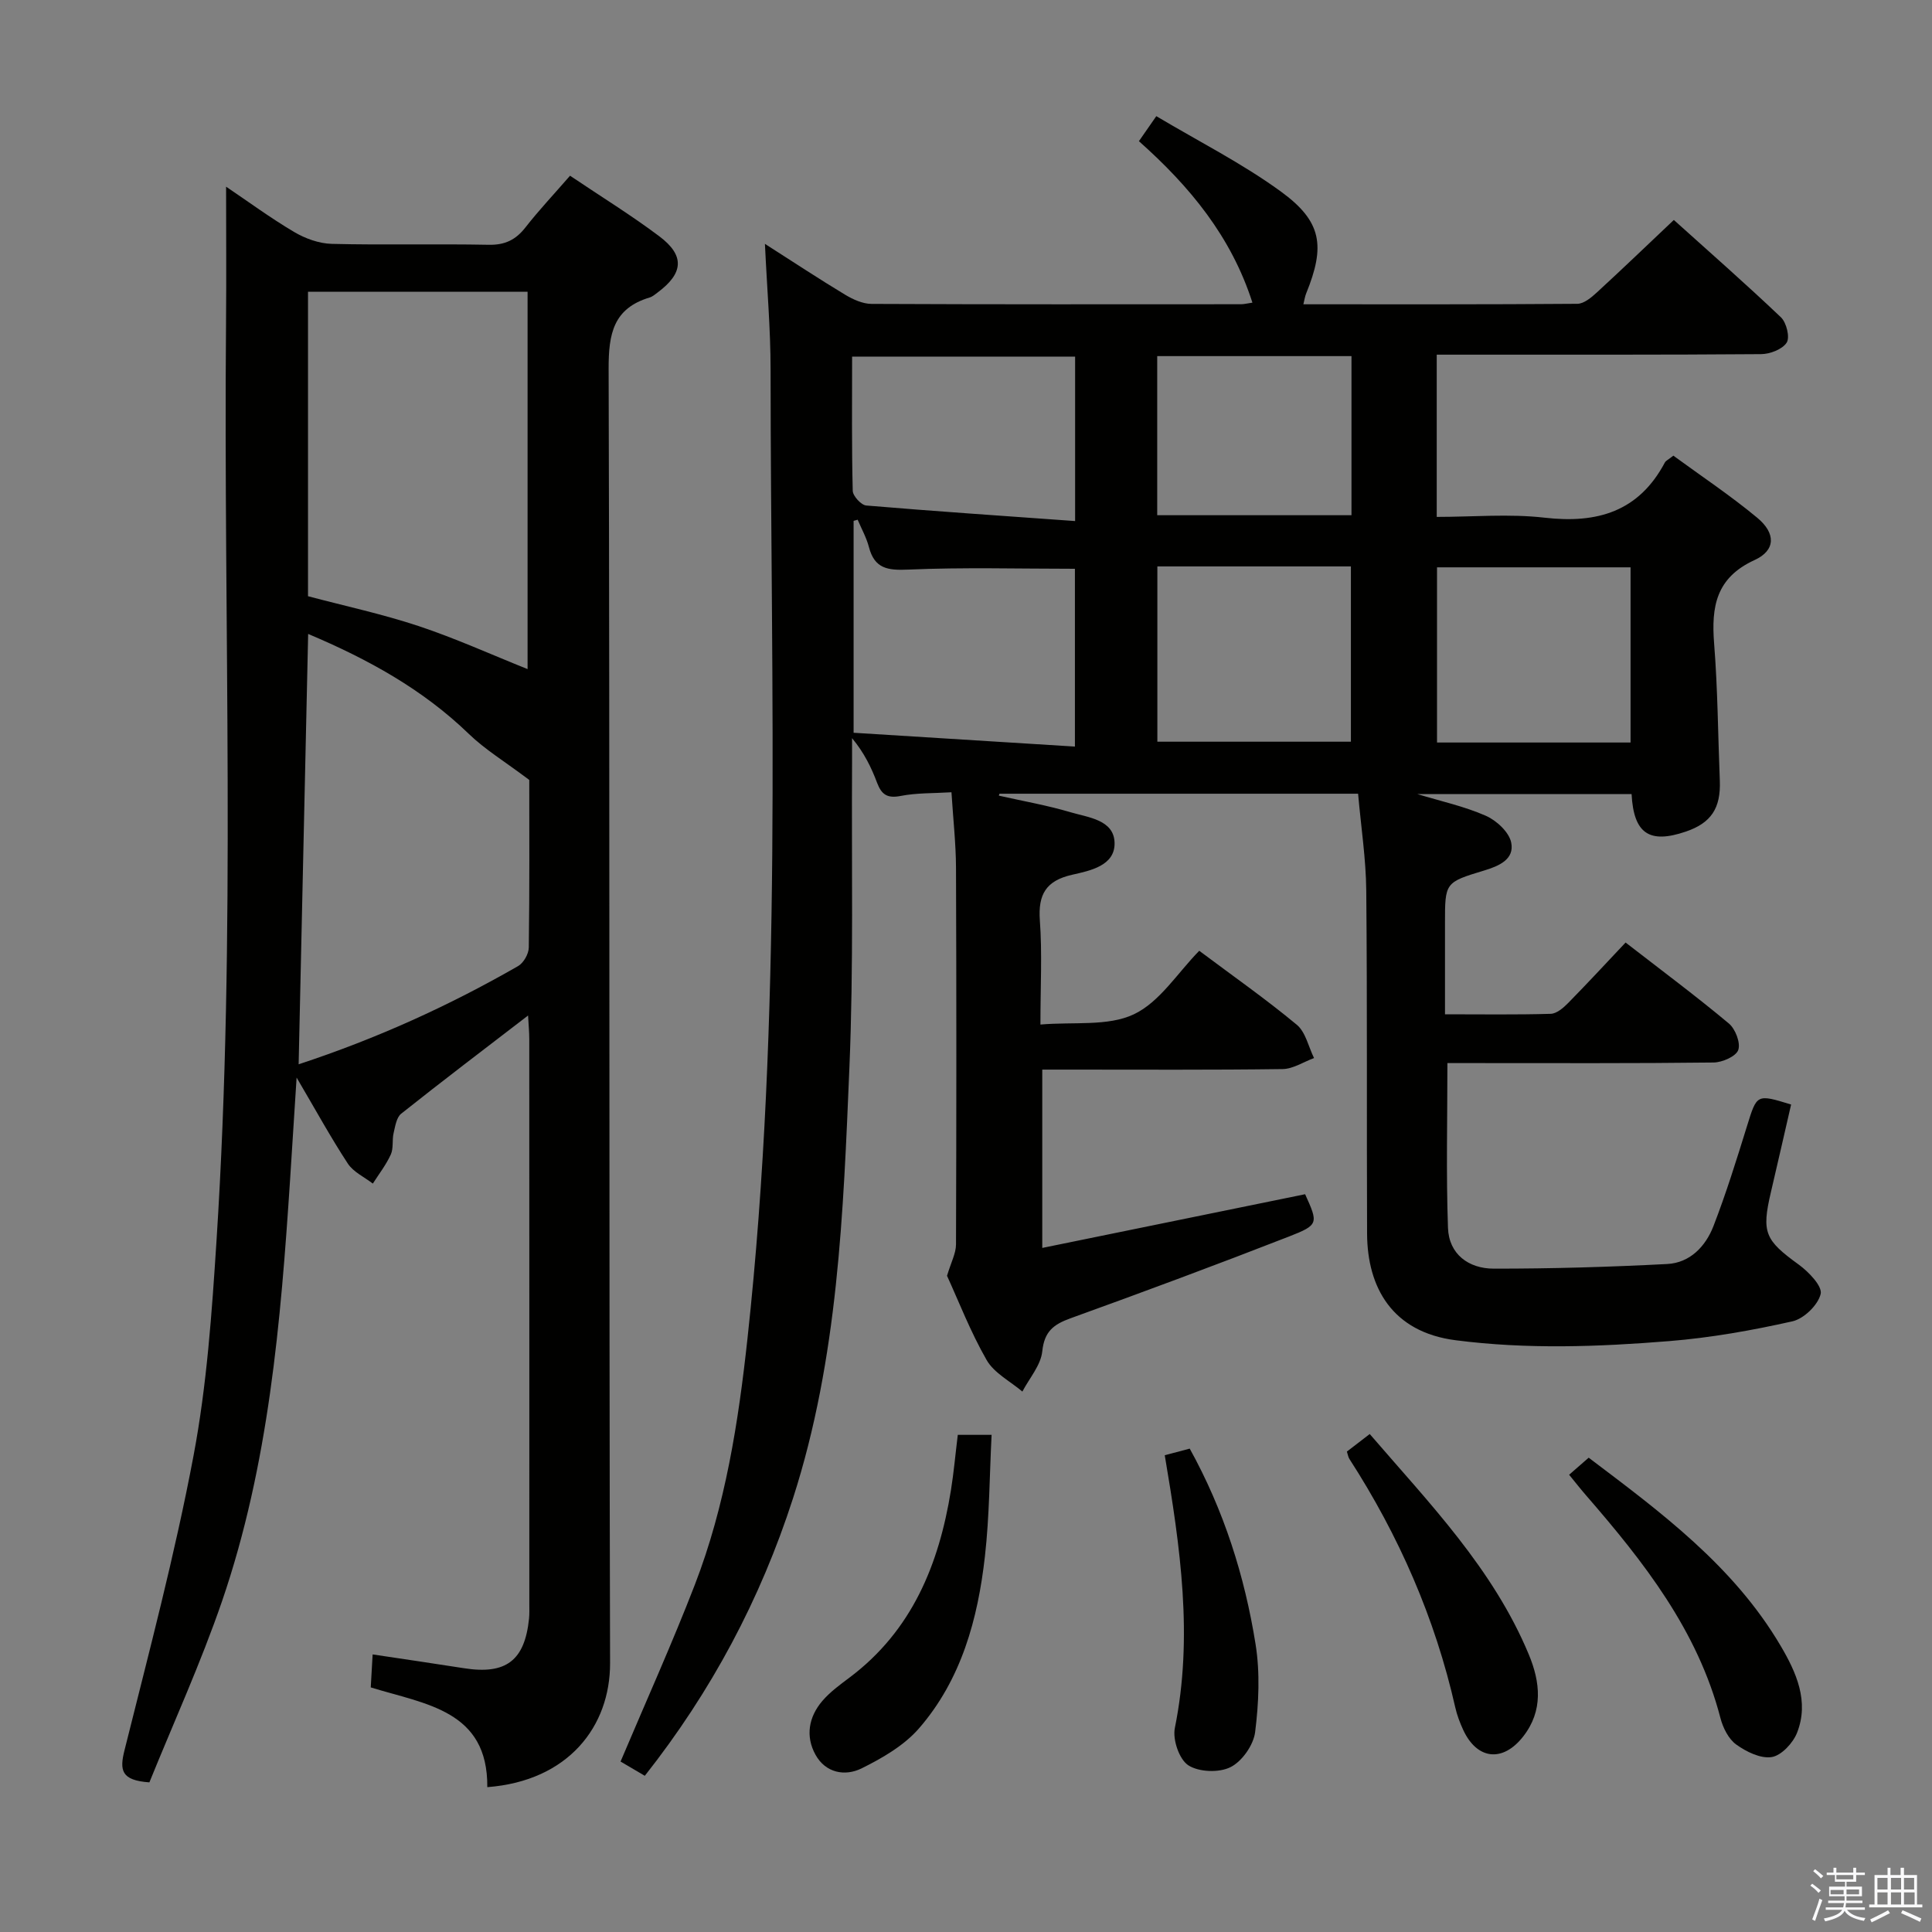 <svg enable-background="new 0 0 400 400" viewBox="0 0 400 400" xmlns="http://www.w3.org/2000/svg"><rect x="0" y="0" width="400" height="400" fill="#808080" stroke="none"/><path d="m374.8 390.4.4-.4c.7.5 1.3 1 1.8 1.4l-.5.5c-.5-.6-1.1-1.1-1.7-1.5zm1 7.3-.6-.3c.5-1.4 1.1-2.8 1.5-4.3.2.1.4.2.6.3-.5 1.3-1 2.8-1.5 4.3zm-.4-10.3.4-.4c.4.3 1 .8 1.7 1.4l-.5.5c-.4-.5-1-1-1.6-1.5zm2.5.3h1.7v-1h.6v1h3.5v-1h.6v1h1.8v.5h-1.8v1.4h-2v1h3.2v2h-3.2v.9h3.3v.5h-3.4c0 .3-.1.6-.1.9h4v.5h-3.7c.7.9 1.9 1.5 3.8 1.7-.1.2-.2.4-.3.6-2.1-.4-3.5-1.1-4-2.1-.4 1-1.8 1.7-4 2.2-.1-.2-.2-.4-.3-.6 2.1-.4 3.4-1 3.8-1.8h-3.4v-.5h3.6c.1-.3.1-.6.2-.9h-3.3v-.5h3.4c0-.3 0-.6 0-.9h-3.2v-2h3.3v-1h-2.1v-1.4h-1.7v-.5zm1.1 3.5v1h2.7c0-.3 0-.4 0-.4 0-.1 0-.2 0-.2 0-.1 0-.2 0-.3h-2.7zm1.2-3v.9h3.5v-.9zm4.7 3h-2.6v.6.4h2.6z" fill="#fafafb"/><path d="m393.6 386.7h.6v1.5h2.7v6.1h1.1v.6h-11v-.6h1.1v-6.1h2.7v-1.5h.6v1.5h2.1v-1.5zm-2.7 8.8.4.6c-1.2.6-2.5 1.3-3.8 1.9-.1-.2-.2-.4-.3-.6 1.2-.6 2.5-1.2 3.7-1.9zm-2.2-6.7v2.4h2.1v-2.4zm0 3v2.5h2.1v-2.5zm2.8-3v2.4h2.1v-2.4zm0 3v2.5h2.1v-2.5zm6 6.1c-1.4-.7-2.7-1.3-3.9-1.8l.3-.6c1.5.6 2.7 1.2 3.9 1.7zm-1.2-9.1h-2.1v2.4h2.1zm-2.1 3v2.5h2.2v-2.5z" fill="#fafafb"/><g fill="#010100"><path d="m133.5 367.66c-1.94-1.14-3.61-2.12-5.02-2.95 5.26-12.44 10.66-24.4 15.38-36.61 6.33-16.38 9.02-33.67 10.9-51 7.27-66.73 4.81-133.72 4.78-200.63 0-8.29-.73-16.59-1.17-25.98 6.1 3.89 11.29 7.33 16.61 10.53 1.63.98 3.63 1.89 5.46 1.9 25.5.12 51 .08 76.5.07.62 0 1.25-.17 2.36-.33-4.38-13.67-12.93-24.03-23.5-33.43 1.02-1.47 2.02-2.9 3.6-5.18 8.8 5.24 17.73 9.75 25.73 15.56 8.59 6.23 9.3 11.32 5.28 21.19-.24.59-.32 1.24-.56 2.2 19.08 0 37.9.05 56.72-.1 1.36-.01 2.9-1.3 4.03-2.34 5.25-4.82 10.4-9.77 15.95-15.02 7.24 6.52 14.85 13.19 22.18 20.16 1.14 1.09 1.89 4.14 1.18 5.24-.9 1.39-3.45 2.37-5.3 2.38-20.33.16-40.67.1-61 .11-1.96 0-3.91 0-6.15 0v33.59c7.48 0 14.99-.68 22.32.16 10.92 1.26 19.51-1.25 24.91-11.42.21-.39.74-.61 1.76-1.42 5.72 4.19 11.78 8.22 17.36 12.85 3.88 3.21 3.84 6.76-.54 8.76-8 3.66-8.98 9.66-8.38 17.28.75 9.44.8 18.94 1.18 28.41.22 5.69-1.8 8.75-7.03 10.53-7.56 2.58-10.8.44-11.24-7.77-14.68 0-29.4 0-44.38 0 4.91 1.49 9.76 2.54 14.21 4.5 2.21.97 4.82 3.39 5.25 5.55.7 3.46-2.52 4.85-5.6 5.78-8.13 2.45-8.11 2.51-8.11 10.91v18.86c7.65 0 14.77.11 21.89-.1 1.24-.04 2.63-1.24 3.61-2.24 3.95-4.02 7.78-8.16 11.89-12.52 7.59 5.88 14.64 11.13 21.38 16.76 1.35 1.13 2.46 4.01 1.95 5.48-.46 1.33-3.29 2.57-5.08 2.6-16.5.2-33 .12-49.5.12-1.81 0-3.61 0-5.64 0 0 11.63-.28 22.89.12 34.12.19 5.47 4.3 8.44 9.47 8.44 11.97.01 23.95-.34 35.91-.96 4.73-.24 7.96-3.66 9.58-7.84 2.63-6.79 4.79-13.76 6.95-20.72 2.06-6.63 1.96-6.66 9.13-4.46-1.38 6-2.76 12.07-4.18 18.13-1.98 8.41-1.22 9.95 5.77 15.02 2.05 1.49 4.91 4.47 4.53 6.07-.55 2.3-3.48 5.14-5.86 5.67-8.38 1.88-16.92 3.4-25.48 4.09-14.72 1.19-29.45 1.73-44.25-.18-13.13-1.69-18.27-10.93-18.32-22.05-.1-23.67.05-47.33-.17-71-.06-6.62-1.09-13.23-1.69-20.1-25.03 0-49.64 0-74.25 0-.04.13-.09.26-.13.4 4.95 1.12 9.97 1.99 14.82 3.43 3.68 1.09 9.01 1.56 9.14 6.31.13 4.76-5.02 5.79-8.79 6.64-5.38 1.22-7.07 4.04-6.68 9.44.5 6.76.12 13.57.12 21.57 6.92-.59 13.95.41 19.32-2.11 5.37-2.53 9.07-8.59 13.56-13.16 6.97 5.22 13.8 10 20.19 15.31 1.84 1.52 2.42 4.56 3.58 6.9-2.17.79-4.33 2.25-6.51 2.28-14.66.2-29.33.11-44 .11-1.8 0-3.59 0-5.76 0v36.92c18.42-3.76 36.4-7.44 54.42-11.12 2.72 6.02 2.85 6.35-3.34 8.76-15 5.85-30.09 11.46-45.24 16.93-3.51 1.27-5.41 2.72-5.84 6.84-.3 2.89-2.67 5.56-4.12 8.33-2.52-2.14-5.85-3.83-7.4-6.53-3.37-5.88-5.83-12.28-8.2-17.44.84-2.81 1.85-4.64 1.86-6.48.09-26 .1-52 0-78-.02-4.98-.58-9.95-.94-15.63-3.71.23-7.19.11-10.51.76-2.74.54-3.95-.25-4.88-2.7-1.2-3.2-2.71-6.28-5.19-9.26 0 1.74.01 3.49 0 5.23-.13 21 .33 42.02-.55 62.98-1.26 30.02-2.33 60.14-11.67 89.15-6.74 20.91-16.89 39.98-30.69 57.47zm43.23-215.95c15.22.95 30.36 1.9 45.82 2.86 0-13.14 0-25.04 0-36.81-11.7 0-23.13-.33-34.53.17-4.27.19-6.96-.21-8.12-4.67-.51-1.96-1.54-3.78-2.33-5.66-.28.08-.56.16-.84.24zm45.86-43.83c0-12.27 0-23.02 0-34.05-15.41 0-30.58 0-46.17 0 0 9.53-.1 18.66.13 27.79.03 1.08 1.75 2.95 2.8 3.04 14.21 1.2 28.42 2.15 43.24 3.22zm17.03 9.39v36.29h40.07c0-12.28 0-24.19 0-36.29-13.42 0-26.53 0-40.07 0zm97.97 36.46c0-12.41 0-24.43 0-36.27-13.63 0-26.85 0-40.07 0v36.27zm-98-80v32.94h40.22c0-11.09 0-21.86 0-32.94-13.4 0-26.63 0-40.22 0z"/><path d="m118.02 36.38c6.47 4.36 12.7 8.19 18.52 12.57 5.27 3.98 4.96 7.61-.35 11.58-.53.4-1.07.87-1.68 1.06-7.52 2.25-8.52 7.51-8.5 14.75.26 89.33.06 178.66.3 267.99.03 13.1-8.63 24.4-25.42 25.68.14-15.91-12.75-17.14-24.13-20.65.12-2.13.24-4.21.39-6.83 6.58.99 12.77 1.89 18.94 2.86 8.67 1.36 12.55-1.58 13.44-10.26.1-.99.06-2 .06-3 0-39 .01-78-.01-116.99 0-1.45-.14-2.9-.25-4.89-9.08 6.98-17.76 13.56-26.27 20.33-.98.78-1.24 2.62-1.57 4.02-.34 1.45.01 3.14-.58 4.43-.97 2.13-2.45 4.03-3.72 6.02-1.76-1.36-4.03-2.39-5.18-4.15-3.51-5.35-6.59-10.98-10.6-17.8-.51 8.04-.92 14.58-1.35 21.12-1.94 29.55-4.41 59.05-14.09 87.29-4.4 12.81-10.05 25.19-15.04 37.51-5.88-.41-6.19-2.53-5.15-6.66 5.06-20.26 10.43-40.48 14.29-60.98 2.76-14.64 3.8-29.66 4.76-44.57 4.08-63.41 1.41-126.9 1.97-190.35.08-9.12.01-18.24.01-27.81 4.54 3.06 9.17 6.47 14.09 9.38 2.3 1.36 5.15 2.39 7.78 2.46 10.83.27 21.67-.02 32.49.19 3.37.07 5.61-1.02 7.63-3.61 2.77-3.55 5.86-6.82 9.22-10.69zm-8.79 24.02c-15.27 0-30.19 0-45.46 0v63.04c7.66 2.03 15.43 3.7 22.93 6.19 7.6 2.53 14.94 5.86 22.53 8.9 0-25.87 0-51.89 0-78.13zm.35 101.08c-5.14-3.87-9.2-6.32-12.52-9.54-9.57-9.25-20.87-15.46-33.26-20.69-.66 30.01-1.31 59.31-1.97 89.1 16.23-5.34 31.15-12.13 45.43-20.33 1.14-.65 2.21-2.53 2.22-3.86.17-12.14.1-24.29.1-34.68z"/><path d="m198.3 297.07h7c-.43 8.4-.44 16.81-1.38 25.13-1.46 12.99-4.88 25.54-13.66 35.65-3.09 3.55-7.59 6.15-11.89 8.28-3.43 1.69-7.45.94-9.53-2.83-2.12-3.83-1.41-7.83 1.41-11.13 1.6-1.87 3.66-3.37 5.65-4.86 12.93-9.72 18.5-23.41 20.98-38.76.6-3.74.93-7.52 1.42-11.48z"/><path d="m324.87 305.33c1.39-1.21 2.51-2.19 4.05-3.53 14.87 11.24 30 22.39 39.76 38.98 3.21 5.45 5.94 11.48 3.38 17.97-.84 2.13-3.23 4.7-5.24 5.03-2.3.37-5.28-1.1-7.36-2.6-1.59-1.15-2.74-3.46-3.26-5.47-4.71-18.16-15.89-32.36-27.83-46.12-1.09-1.25-2.11-2.56-3.5-4.26z"/><path d="m278.86 300.53c1.45-1.11 2.89-2.22 4.73-3.63 12.32 14.31 25.53 27.87 32.93 45.64 2.39 5.74 3.02 11.63-1.16 16.98-4.24 5.42-9.56 4.81-12.42-1.36-.69-1.5-1.29-3.08-1.65-4.69-4.18-18.47-11.66-35.53-21.91-51.41-.26-.4-.32-.92-.52-1.53z"/><path d="m241.15 301.29c1.78-.47 3.32-.88 5.17-1.37 7.06 12.77 11.37 26.34 13.63 40.48.95 5.94.66 12.22-.09 18.22-.34 2.68-2.71 6.06-5.1 7.25-2.37 1.19-6.56 1.03-8.74-.39-1.88-1.23-3.27-5.32-2.78-7.72 3.82-18.85 1.14-37.36-2.09-56.47z"/></g></svg>